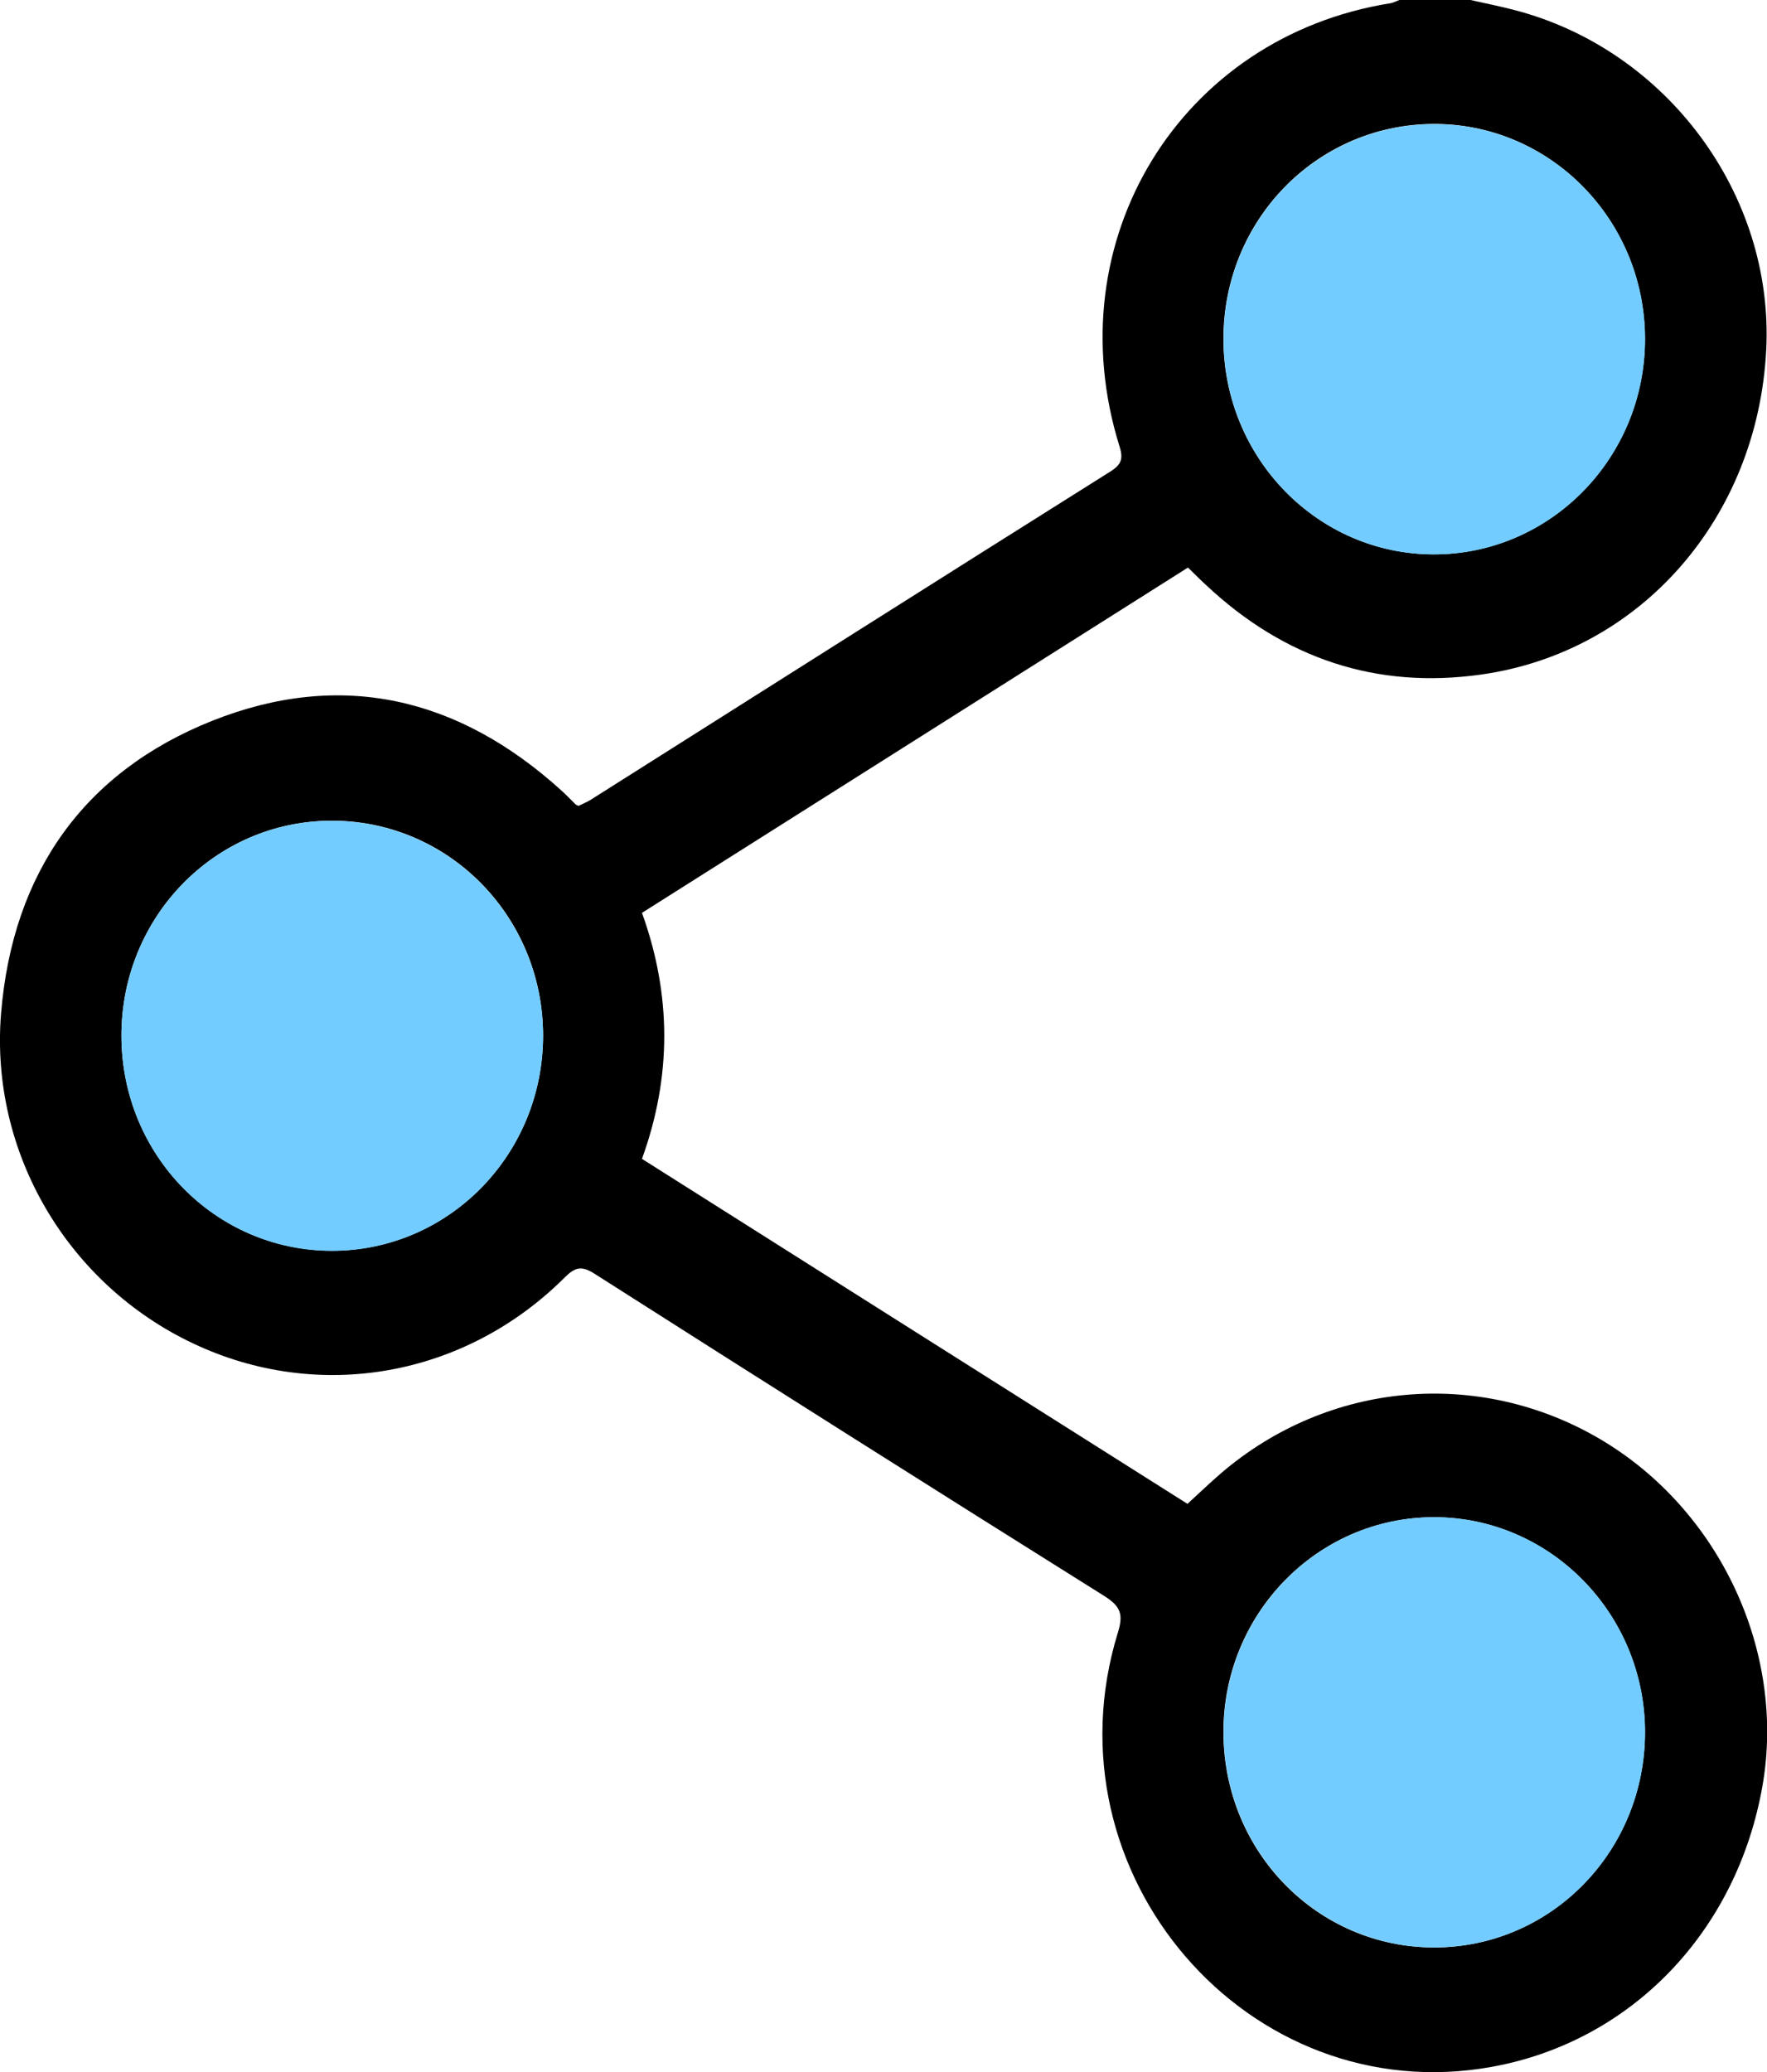 <svg width="29" height="34" viewBox="0 0 29 34" fill="none" xmlns="http://www.w3.org/2000/svg">
<g clip-path="url(#clip0_56_471)">
<path d="M24.134 0C24.375 0.054 24.618 0.103 24.856 0.165C27.356 0.814 29.119 3.197 28.987 5.746C28.845 8.494 26.933 10.696 24.314 11.068C22.592 11.313 21.08 10.807 19.796 9.602C19.7 9.515 19.608 9.421 19.497 9.313C16.511 11.2 13.532 13.084 10.536 14.979C11.022 16.325 11.025 17.667 10.536 19.016C13.522 20.906 16.496 22.785 19.489 24.677C19.672 24.509 19.852 24.336 20.039 24.175C21.802 22.663 24.276 22.444 26.265 23.617C28.222 24.772 29.311 27.101 28.926 29.303C28.506 31.7 26.771 33.501 24.484 33.915C20.485 34.638 17.126 30.746 18.347 26.788C18.441 26.486 18.388 26.357 18.127 26.191C15.331 24.439 12.54 22.674 9.756 20.9C9.546 20.766 9.439 20.792 9.27 20.96C7.629 22.599 5.225 23.02 3.166 22.043C1.117 21.074 -0.172 18.918 0.018 16.623C0.208 14.325 1.375 12.668 3.482 11.828C5.592 10.988 7.522 11.438 9.212 12.97C9.293 13.043 9.369 13.123 9.447 13.2C9.455 13.208 9.467 13.211 9.495 13.224C9.551 13.195 9.619 13.169 9.683 13.131C12.529 11.332 15.371 9.53 18.221 7.739C18.4 7.625 18.441 7.535 18.372 7.32C17.321 3.947 19.368 0.607 22.815 0.054C22.866 0.047 22.916 0.018 22.967 0C23.357 0 23.747 0 24.137 0L24.134 0ZM23.539 31.956C25.459 31.956 27.004 30.368 26.997 28.409C26.989 26.473 25.436 24.896 23.534 24.896C21.617 24.896 20.064 26.491 20.079 28.445C20.092 30.397 21.63 31.958 23.539 31.956ZM20.079 5.575C20.087 7.522 21.63 9.096 23.532 9.096C25.446 9.096 27.002 7.506 26.997 5.552C26.991 3.595 25.426 2.016 23.509 2.034C21.597 2.052 20.072 3.624 20.079 5.573V5.575ZM1.993 17.003C1.998 18.951 3.536 20.52 5.443 20.523C7.363 20.526 8.915 18.944 8.913 16.987C8.91 15.03 7.352 13.456 5.428 13.467C3.52 13.477 1.988 15.054 1.993 17V17.003Z" fill="black"/>
<path d="M23.542 31.956C21.635 31.956 20.097 30.397 20.082 28.445C20.07 26.491 21.622 24.894 23.537 24.896C25.439 24.896 26.991 26.473 26.999 28.409C27.007 30.371 25.462 31.953 23.542 31.956Z" fill="#73CCFF"/>
<path d="M20.082 5.575C20.075 3.626 21.599 2.055 23.512 2.037C25.429 2.019 26.994 3.598 26.999 5.555C27.004 7.509 25.449 9.098 23.534 9.098C21.632 9.098 20.09 7.524 20.082 5.578V5.575Z" fill="#73CCFF"/>
<path d="M1.993 17.003C1.988 15.056 3.521 13.477 5.428 13.469C7.35 13.459 8.908 15.033 8.913 16.99C8.915 18.946 7.363 20.528 5.443 20.526C3.536 20.523 1.998 18.954 1.993 17.005V17.003Z" fill="#73CCFF"/>
</g>
<defs>
<clipPath id="clip0_56_471">
<rect width="29" height="34" fill="white"/>
</clipPath>
</defs>
</svg>
